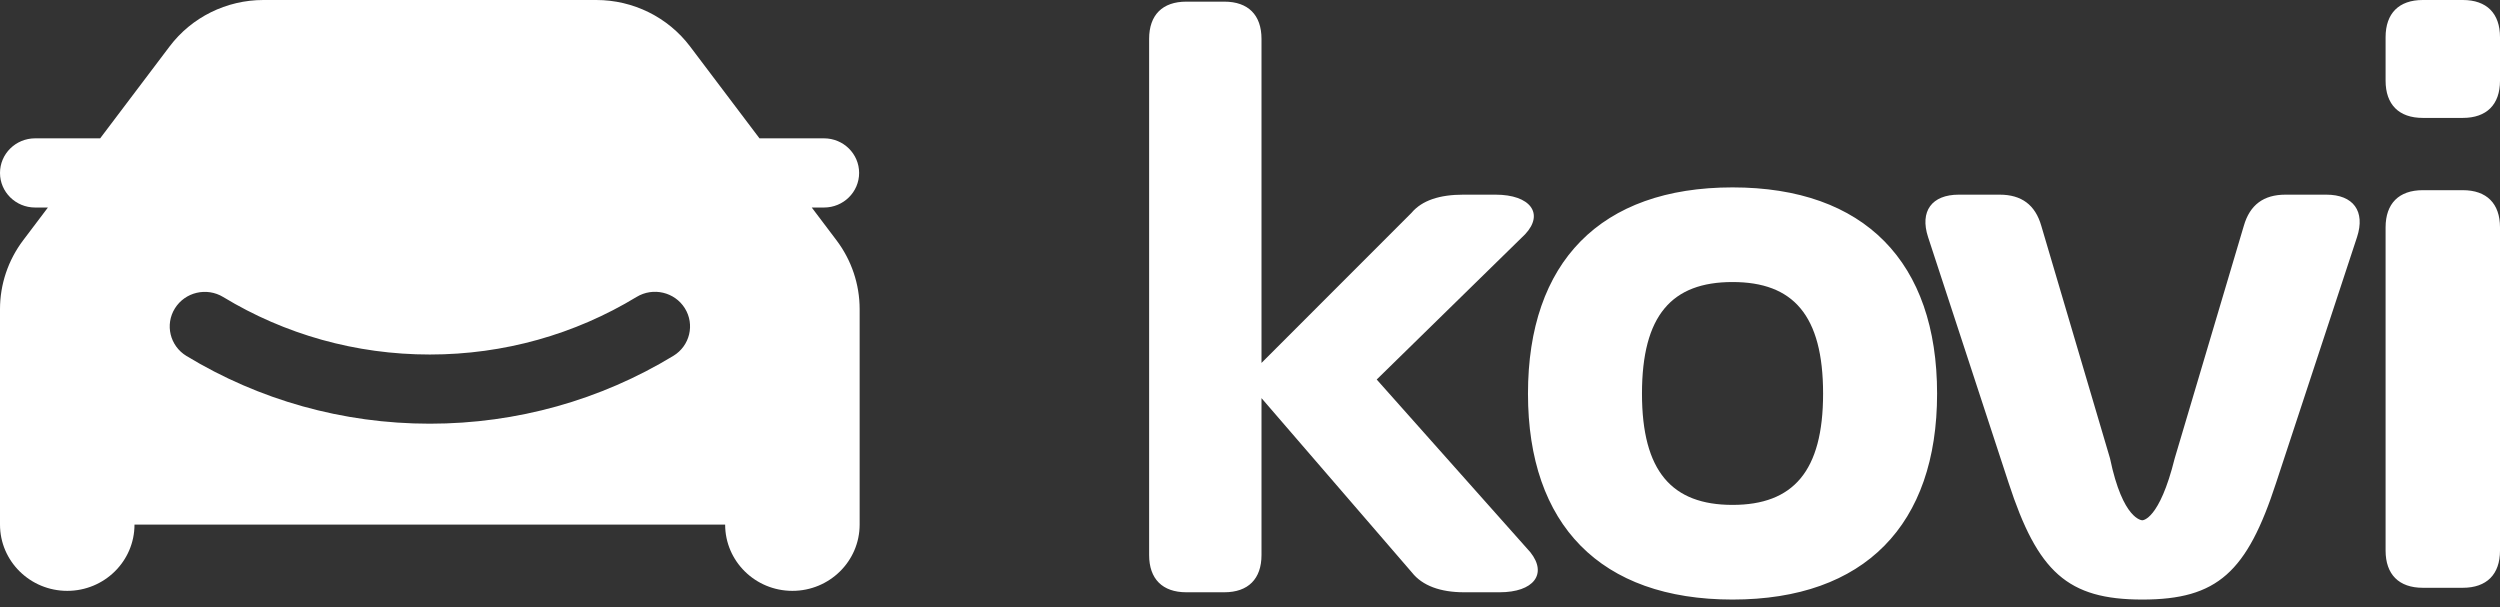 <?xml version="1.0" encoding="UTF-8"?>
<svg width="140px" height="34px" viewBox="0 0 140 34" version="1.1" xmlns="http://www.w3.org/2000/svg" xmlns:xlink="http://www.w3.org/1999/xlink">
    <rect x="0" y="0" width="140" height="34" fill="#333333" stroke="none"/>
    <!-- Generator: sketchtool 52.6 (67491) - http://www.bohemiancoding.com/sketch -->
    <title>6250DE96-0072-4197-97E7-4873B2DCE8CA</title>
    <desc>Created with sketchtool.</desc>
    <g id="Benchmark" stroke="none" stroke-width="1" fill="none" fill-rule="evenodd">
        <g id="Step-1" transform="translate(-34, -40)" fill="#FFFFFF">
            <g id="kovi-logo-white" transform="translate(34, 40)">
                <path d="M40.608,29.376 L7.532,29.376 C7.532,31.426 5.846,33.088 3.766,33.088 C1.686,33.088 -9.49467925e-15,31.426 -9.49467925e-15,29.376 L-1.0658141e-14,17.312 C-1.08307569e-14,15.923 0.455,14.57 1.297,13.456 L2.683,11.621 L1.965,11.621 C0.88,11.621 -9.36178167e-15,10.754 -9.49467925e-15,9.684 C-9.62757683e-15,8.615 0.88,7.747 1.965,7.747 L5.609,7.747 L9.498,2.6 C10.734,0.964 12.681,6.07724452e-14 14.751,6.03961325e-14 L33.39,6.72772778e-14 C35.459,6.69188848e-14 37.407,0.964 38.643,2.6 L42.531,7.747 L46.146,7.747 C47.231,7.747 48.111,8.615 48.111,9.684 C48.111,10.754 47.231,11.621 46.146,11.621 L45.458,11.621 L46.844,13.456 C47.686,14.57 48.14,15.923 48.14,17.312 L48.14,29.376 C48.14,31.426 46.454,33.088 44.374,33.088 C42.294,33.088 40.608,31.426 40.608,29.376 Z M10.439,19.932 C14.506,22.4 19.191,23.727 24.07,23.727 C28.952,23.727 33.64,22.398 37.709,19.927 C38.633,19.366 38.92,18.173 38.351,17.262 C37.782,16.352 36.572,16.068 35.648,16.629 C32.194,18.726 28.219,19.853 24.07,19.853 C19.924,19.853 15.951,18.728 12.499,16.633 C11.575,16.072 10.365,16.356 9.796,17.267 C9.227,18.178 9.515,19.371 10.439,19.932 Z" id="Combined-Shape-Copy-18" fill-rule="nonzero"></path>
                <path d="M85.699,30.925 C86.672,32.148 85.88,33.167 83.979,33.167 L81.986,33.167 C80.673,33.167 79.655,32.805 79.066,32.057 L70.644,22.295 L70.644,31.083 C70.644,32.42 69.897,33.167 68.562,33.167 L66.434,33.167 C65.098,33.167 64.351,32.42 64.351,31.083 L64.351,2.176 C64.351,0.839 65.098,0.092 66.434,0.092 L68.562,0.092 C69.897,0.092 70.644,0.839 70.644,2.176 L70.644,20.324 L79.043,11.921 C79.632,11.218 80.628,10.901 81.941,10.901 L83.752,10.901 C85.699,10.901 86.491,11.966 85.405,13.121 L77.096,21.253 L85.699,30.925 Z M97.022,33.575 C89.619,33.575 85.567,29.384 85.567,22.045 C85.567,14.684 89.619,10.494 97.022,10.494 C104.424,10.494 108.477,14.684 108.477,22.045 C108.477,29.384 104.424,33.575 97.022,33.575 Z M97.022,28.274 C100.417,28.274 102.093,26.394 102.093,22.045 C102.093,17.651 100.417,15.794 97.022,15.794 C93.626,15.794 91.951,17.651 91.951,22.045 C91.951,26.394 93.626,28.274 97.022,28.274 Z M125.654,12.645 C125.994,11.468 126.763,10.901 127.986,10.901 L130.272,10.901 C131.789,10.901 132.468,11.83 131.993,13.28 L127.465,27.029 C125.835,32.035 124.183,33.575 119.972,33.575 C115.784,33.575 114.108,32.035 112.478,27.029 L107.973,13.28 C107.498,11.83 108.177,10.901 109.694,10.901 L111.98,10.901 C113.203,10.901 113.973,11.468 114.312,12.645 L118.161,25.67 C118.881,29.135 119.96,29.135 119.972,29.135 C119.983,29.135 120.923,29.135 121.783,25.67 L125.654,12.645 Z M135.676,32.916 C134.34,32.916 133.593,32.168 133.593,30.832 L133.593,12.734 C133.593,11.397 134.34,10.65 135.676,10.65 L137.917,10.65 C139.253,10.65 140,11.397 140,12.734 L140,30.832 C140,32.168 139.253,32.916 137.917,32.916 L135.676,32.916 Z M135.676,6.603 C134.34,6.603 133.593,5.855 133.593,4.519 L133.593,2.084 C133.593,0.747 134.34,-6.39488462e-14 135.676,-6.39488462e-14 L137.917,-6.39488462e-14 C139.253,-6.39488462e-14 140,0.747 140,2.084 L140,4.519 C140,5.855 139.253,6.603 137.917,6.603 L135.676,6.603 Z" id="kovi" fill-rule="evenodd"></path>
            </g>
        </g>
    </g>
</svg>